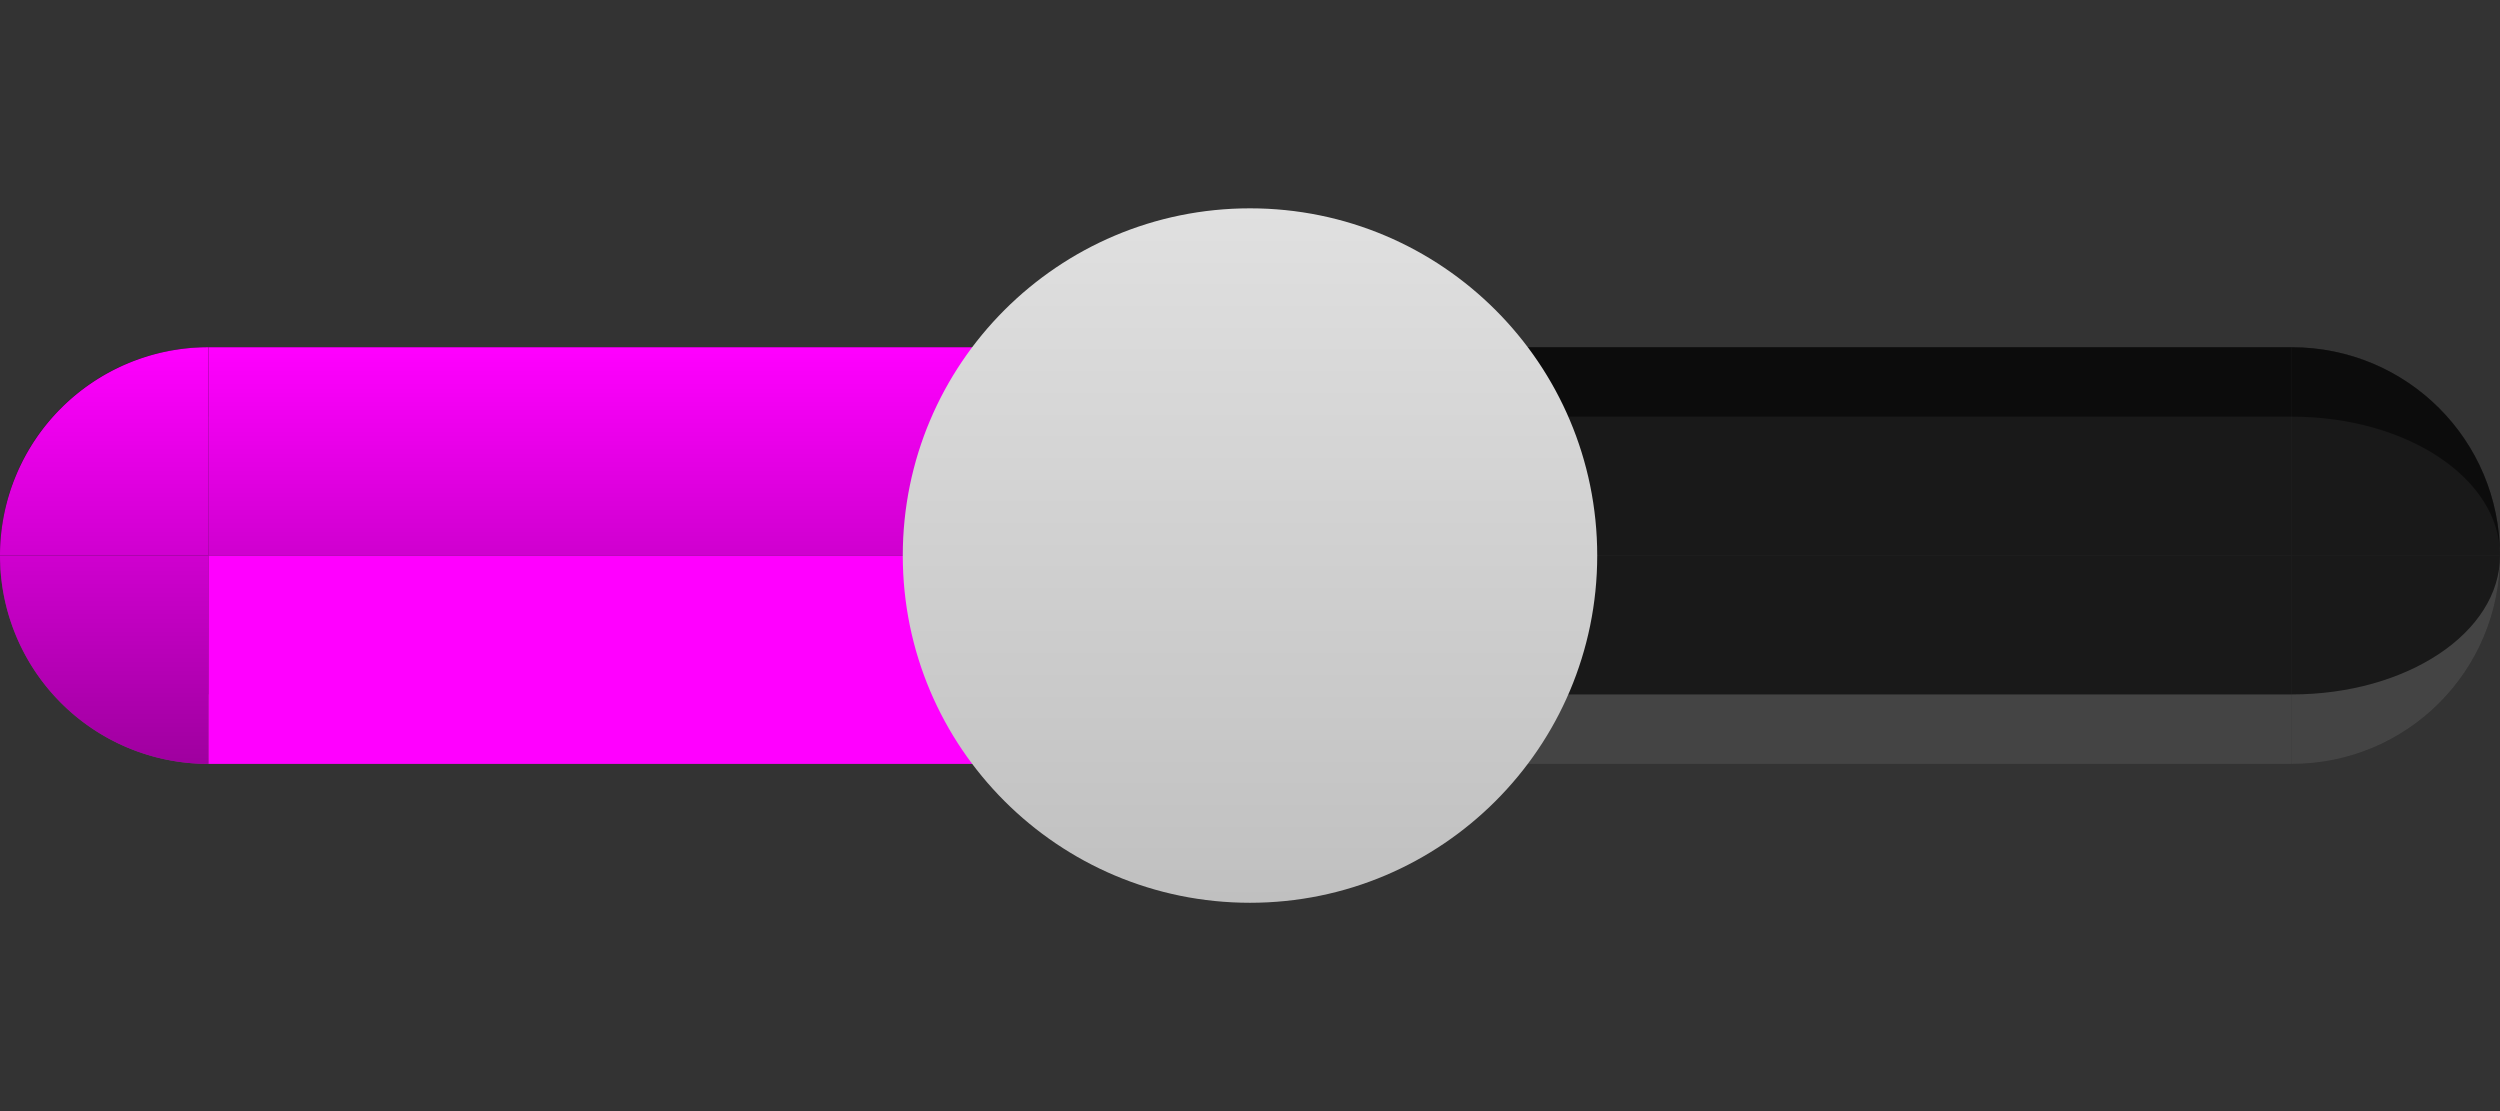 <?xml version="1.0" encoding="UTF-8" standalone="no"?>
<svg id="svg2" xmlns:rdf="http://www.w3.org/1999/02/22-rdf-syntax-ns#" xmlns="http://www.w3.org/2000/svg" height="16" width="36" version="1.1" xmlns:cc="http://creativecommons.org/ns#" xmlns:xlink="http://www.w3.org/1999/xlink" xmlns:dc="http://purl.org/dc/elements/1.1/">
	<rect width="100%" height="100%" fill="#333333" stroke="none"/>
	<defs id="defs4">
		<style id="current-color-scheme" type="text/css">
			.ColorScheme-Highlight { color:#FF00FF; }
		</style>
		<linearGradient id="linearGradient4207">
			<stop id="stop4209" style="stop-color:#000000;stop-opacity:0" offset="0"/>
			<stop id="stop4211" style="stop-color:#000000;stop-opacity:.376" offset="1"/>
		</linearGradient>
		<linearGradient id="linearGradient4256">
			<stop id="stop4258" style="stop-color:#e0e0e0" offset="0"/>
			<stop id="stop4260" style="stop-color:#c0c0c0" offset="1"/>
		</linearGradient>
		<linearGradient id="linearGradient4229" y2="26" xlink:href="#linearGradient4256" gradientUnits="userSpaceOnUse" x2="6" gradientTransform="translate(-1)" y1="16" x1="6"/>
		<linearGradient id="linearGradient4250" y2="25" xlink:href="#linearGradient4256" gradientUnits="userSpaceOnUse" x2="6" gradientTransform="translate(-1)" y1="15" x1="6"/>
		<radialGradient id="radialGradient4469" gradientUnits="userSpaceOnUse" cy="20" cx="5" r="5">
			<stop id="stop4465" style="stop-color:#ffffff" offset="0"/>
			<stop id="stop4471" style="stop-color:#ffffff" offset=".833"/>
			<stop id="stop4467" style="stop-color:#ffffff;stop-opacity:0" offset="1"/>
		</radialGradient>
		<linearGradient id="linearGradient4213" y2="11" xlink:href="#linearGradient4207" gradientUnits="userSpaceOnUse" x2="10" y1="5" x1="10"/>
		<linearGradient id="linearGradient4249" y2="11" xlink:href="#linearGradient4207" gradientUnits="userSpaceOnUse" x2="1.5" gradientTransform="translate(0,-2)" y1="5" x1="1.5"/>
		<linearGradient id="linearGradient4251" y2="11" xlink:href="#linearGradient4207" gradientUnits="userSpaceOnUse" x2="1.5" gradientTransform="translate(0,2)" y1="5" x1="1.5"/>
		<linearGradient id="linearGradient4369" y2="26" xlink:href="#linearGradient4207" gradientUnits="userSpaceOnUse" x2="5" y1="14" x1="5"/>
	</defs>
	<rect id="groove-center" style="opacity:.5;fill:#000000" height="4" width="30" y="16" x="3"/>
	<rect id="groove-right" style="opacity:.5;fill:#000000" height="4" width="3" y="16" x="33"/>
	<g id="groove-top" transform="matrix(6,0,0,1,573,-9)">
		<rect id="rect4706" style="opacity:.5;fill:#000000" height="3" width="5" y="14" x="-95"/>
		<path id="rect4727" style="opacity:.5;fill:#000000" d="m-95 14v1h5v-1h-5z"/>
	</g>
	<g id="groove-topleft" transform="translate(98,-9)">
		<path id="rect4716" style="opacity:.5;fill:#000000" d="m-95 14c-1.662 0-3 1.338-3 3h3v-3z"/>
		<path id="path4729" style="opacity:.5;fill:#000000" d="m-95 14c-1.662 0-3 1.338-3 3 0-1.108 1.338-2 3-2v-1z"/>
	</g>
	<g id="groove-topright" transform="translate(123,-9)">
		<path id="path4721" style="opacity:.5;fill:#000000" d="m-90 14c1.662 0 3 1.338 3 3h-3v-3z"/>
		<path id="path4731" style="opacity:.5;fill:#000000" d="m-90 14v1c1.662 0 3 .892 3 2 0-1.662-1.338-3-3-3z"/>
	</g>
	<g id="groove-bottom" transform="matrix(6,0,0,1,573,-42)">
		<rect id="rect4708" style="opacity:.5;fill:#000000" height="3" width="5" y="50" x="-95"/>
		<path id="path4742" style="opacity:.188;fill:#ffffff" d="m-95 53v-1h5v1h-5z"/>
	</g>
	<g id="groove-bottomleft" transform="translate(98,-42)">
		<path id="path4723" style="opacity:.5;fill:#000000" d="m-95 53c-1.662 0-3-1.338-3-3h3v3z"/>
		<path id="path4744" style="opacity:.188;fill:#ffffff" d="m-95 53c-1.662 0-3-1.338-3-3 0 1.108 1.338 2 3 2v1z"/>
	</g>
	<g id="groove-bottomright" transform="translate(123,-42)">
		<path id="path4725" style="opacity:.5;fill:#000000" d="m-90 53c1.662 0 3-1.338 3-3h-3v3z"/>
		<path id="path4746" style="opacity:.188;fill:#ffffff" d="m-90 53v-1c1.662 0 3-.892 3-2 0 1.662-1.338 3-3 3z"/>
	</g>
	<g id="vertical-slider-hover" transform="matrix(1.2,0,0,1.2,-30,-21)">
		<rect id="rect4443" style="fill:none" height="13.333" width="10" y="13.333" x="0"/>
		<circle id="circle4445" cy="20" cx="5" r="5" style="fill-rule:evenodd;fill:url(#radialGradient4469)"/>
	</g>
	<g id="horizontal-slider-hover" transform="matrix(1.2,0,0,1.2,-30,-5)">
		<rect id="rect4475" style="fill:none" height="13.333" width="10" y="13.333" x="0"/>
		<circle id="circle4477" cy="20" style="fill:url(#radialGradient4469);fill-rule:evenodd" cx="5" r="5"/>
	</g>
	<g id="groove-highlight-top">
		<rect id="rect3403" class="ColorScheme-Highlight" style="fill-rule:evenodd;fill:currentColor" height="3" width="15" y="5" x="3"/>
		<rect id="rect4205" style="fill-rule:evenodd;fill:url(#linearGradient4213)" height="3" width="15" y="5" x="3"/>
	</g>
	<g id="groove-highlight-bottom">
		<rect id="rect4219" class="ColorScheme-Highlight" style="fill-rule:evenodd;fill:currentColor" height="3" width="15" y="8" x="3"/>
		<rect id="rect4215" style="fill:url(#linearGradient4213);fill-rule:evenodd" height="3" width="15" y="8" x="3"/>
	</g>
	<g id="groove-highlight-topleft" transform="translate(0,2)">
		<path id="path4229" class="ColorScheme-Highlight" d="m3 3a3 3 0 0 0 -3 3h3v-3z" style="fill-rule:evenodd;fill:currentColor"/>
		<path id="path4239" style="fill-rule:evenodd;fill:url(#linearGradient4249)" d="m3 3a3 3 0 0 0 -3 3h3v-3z"/>
	</g>
	<g id="groove-highlight-bottomleft" transform="translate(0,-2)">
		<path id="circle4233" class="ColorScheme-Highlight" d="m0 10a3 3 0 0 0 3 3v-3h-3z" style="fill-rule:evenodd;fill:currentColor"/>
		<path id="path4241" style="fill-rule:evenodd;fill:url(#linearGradient4251)" d="m0 10a3 3 0 0 0 3 3v-3h-3z"/>
	</g>
	<g id="groove-highlight-topright" transform="matrix(-1,0,0,1,21,2)">
		<path id="path4285" class="ColorScheme-Highlight" style="fill-rule:evenodd;fill:currentColor" d="m3 3a3 3 0 0 0 -3 3h3v-3z"/>
		<path id="path4287" style="fill:url(#linearGradient4249);fill-rule:evenodd" d="m3 3a3 3 0 0 0 -3 3h3v-3z"/>
	</g>
	<g id="groove-highlight-bottomright" transform="matrix(-1,0,0,1,21,-2)">
		<path id="path4291" class="ColorScheme-Highlight" style="fill-rule:evenodd;fill:currentColor" d="m0 10a3 3 0 0 0 3 3v-3h-3z"/>
		<path id="path4293" style="fill:url(#linearGradient4251);fill-rule:evenodd" d="m0 10a3 3 0 0 0 3 3v-3h-3z"/>
	</g>
	<g id="horizontal-slider-handle" transform="translate(13,-13)">
		<rect id="rect4380" style="fill:none" height="16" width="12" y="13" x="-1"/>
		<circle id="path4221" cy="21" style="fill-rule:evenodd;fill:url(#linearGradient4229)" cx="5" r="5"/>
	</g>
	<g id="vertical-slider-handle" transform="translate(13,-28)">
		<rect id="rect4382" style="fill:none" height="16" width="12" y="12" x="-1"/>
		<circle id="path4242" cy="20" style="fill-rule:evenodd;fill:url(#linearGradient4250)" cx="5" r="5"/>
	</g>
	<g id="groove-highlight-center">
		<rect id="rect4332" class="ColorScheme-Highlight" style="fill:currentColor" height="4" width="15" y="16" x="3"/>
		<rect id="rect4311" style="fill-opacity:.188;fill:#000000" height="4" width="15" y="16" x="3"/>
	</g>
	<rect id="groove-left" style="opacity:.5;fill:#000000" height="4" width="3" y="16" x="0"/>
	<g id="groove-highlight-left" transform="translate(0,-2)">
		<rect id="rect4341" class="ColorScheme-Highlight" style="fill:currentColor" height="4" width="3" y="18" x="0"/>
		<rect id="rect4313" style="fill-opacity:.188;fill:#000000" height="4" width="3" y="18" x="0"/>
	</g>
	<g id="groove-highlight-right">
		<rect id="rect4330" class="ColorScheme-Highlight" style="fill:currentColor" height="4" width="3" y="16" x="18"/>
		<rect id="rect4315" style="fill-opacity:.188;fill:#000000" height="4" width="3" y="16" x="18"/>
	</g>
	<g id="horizontal-slider-focus" transform="translate(-14,-1)">
		<rect id="rect4345" style="fill:none" height="16" width="12" y="12" x="-1"/>
		<circle id="circle4347" class="ColorScheme-Highlight" cx="5" cy="20" r="6" style="fill-rule:evenodd;fill:currentColor"/>
		<circle id="circle4371" cy="20" style="fill:url(#linearGradient4369);fill-rule:evenodd" cx="5" r="6"/>
	</g>
	<g id="vertical-slider-focus" transform="translate(-14,-17)">
		<rect id="rect4351" style="fill:none" height="16" width="12" y="12" x="-1"/>
		<circle id="circle4353" class="ColorScheme-Highlight" cx="5" style="fill-rule:evenodd;fill:currentColor" r="6" cy="20"/>
		<circle id="circle4361" cy="20" cx="5" r="6" style="fill-rule:evenodd;fill:url(#linearGradient4369)"/>
	</g>
</svg>
